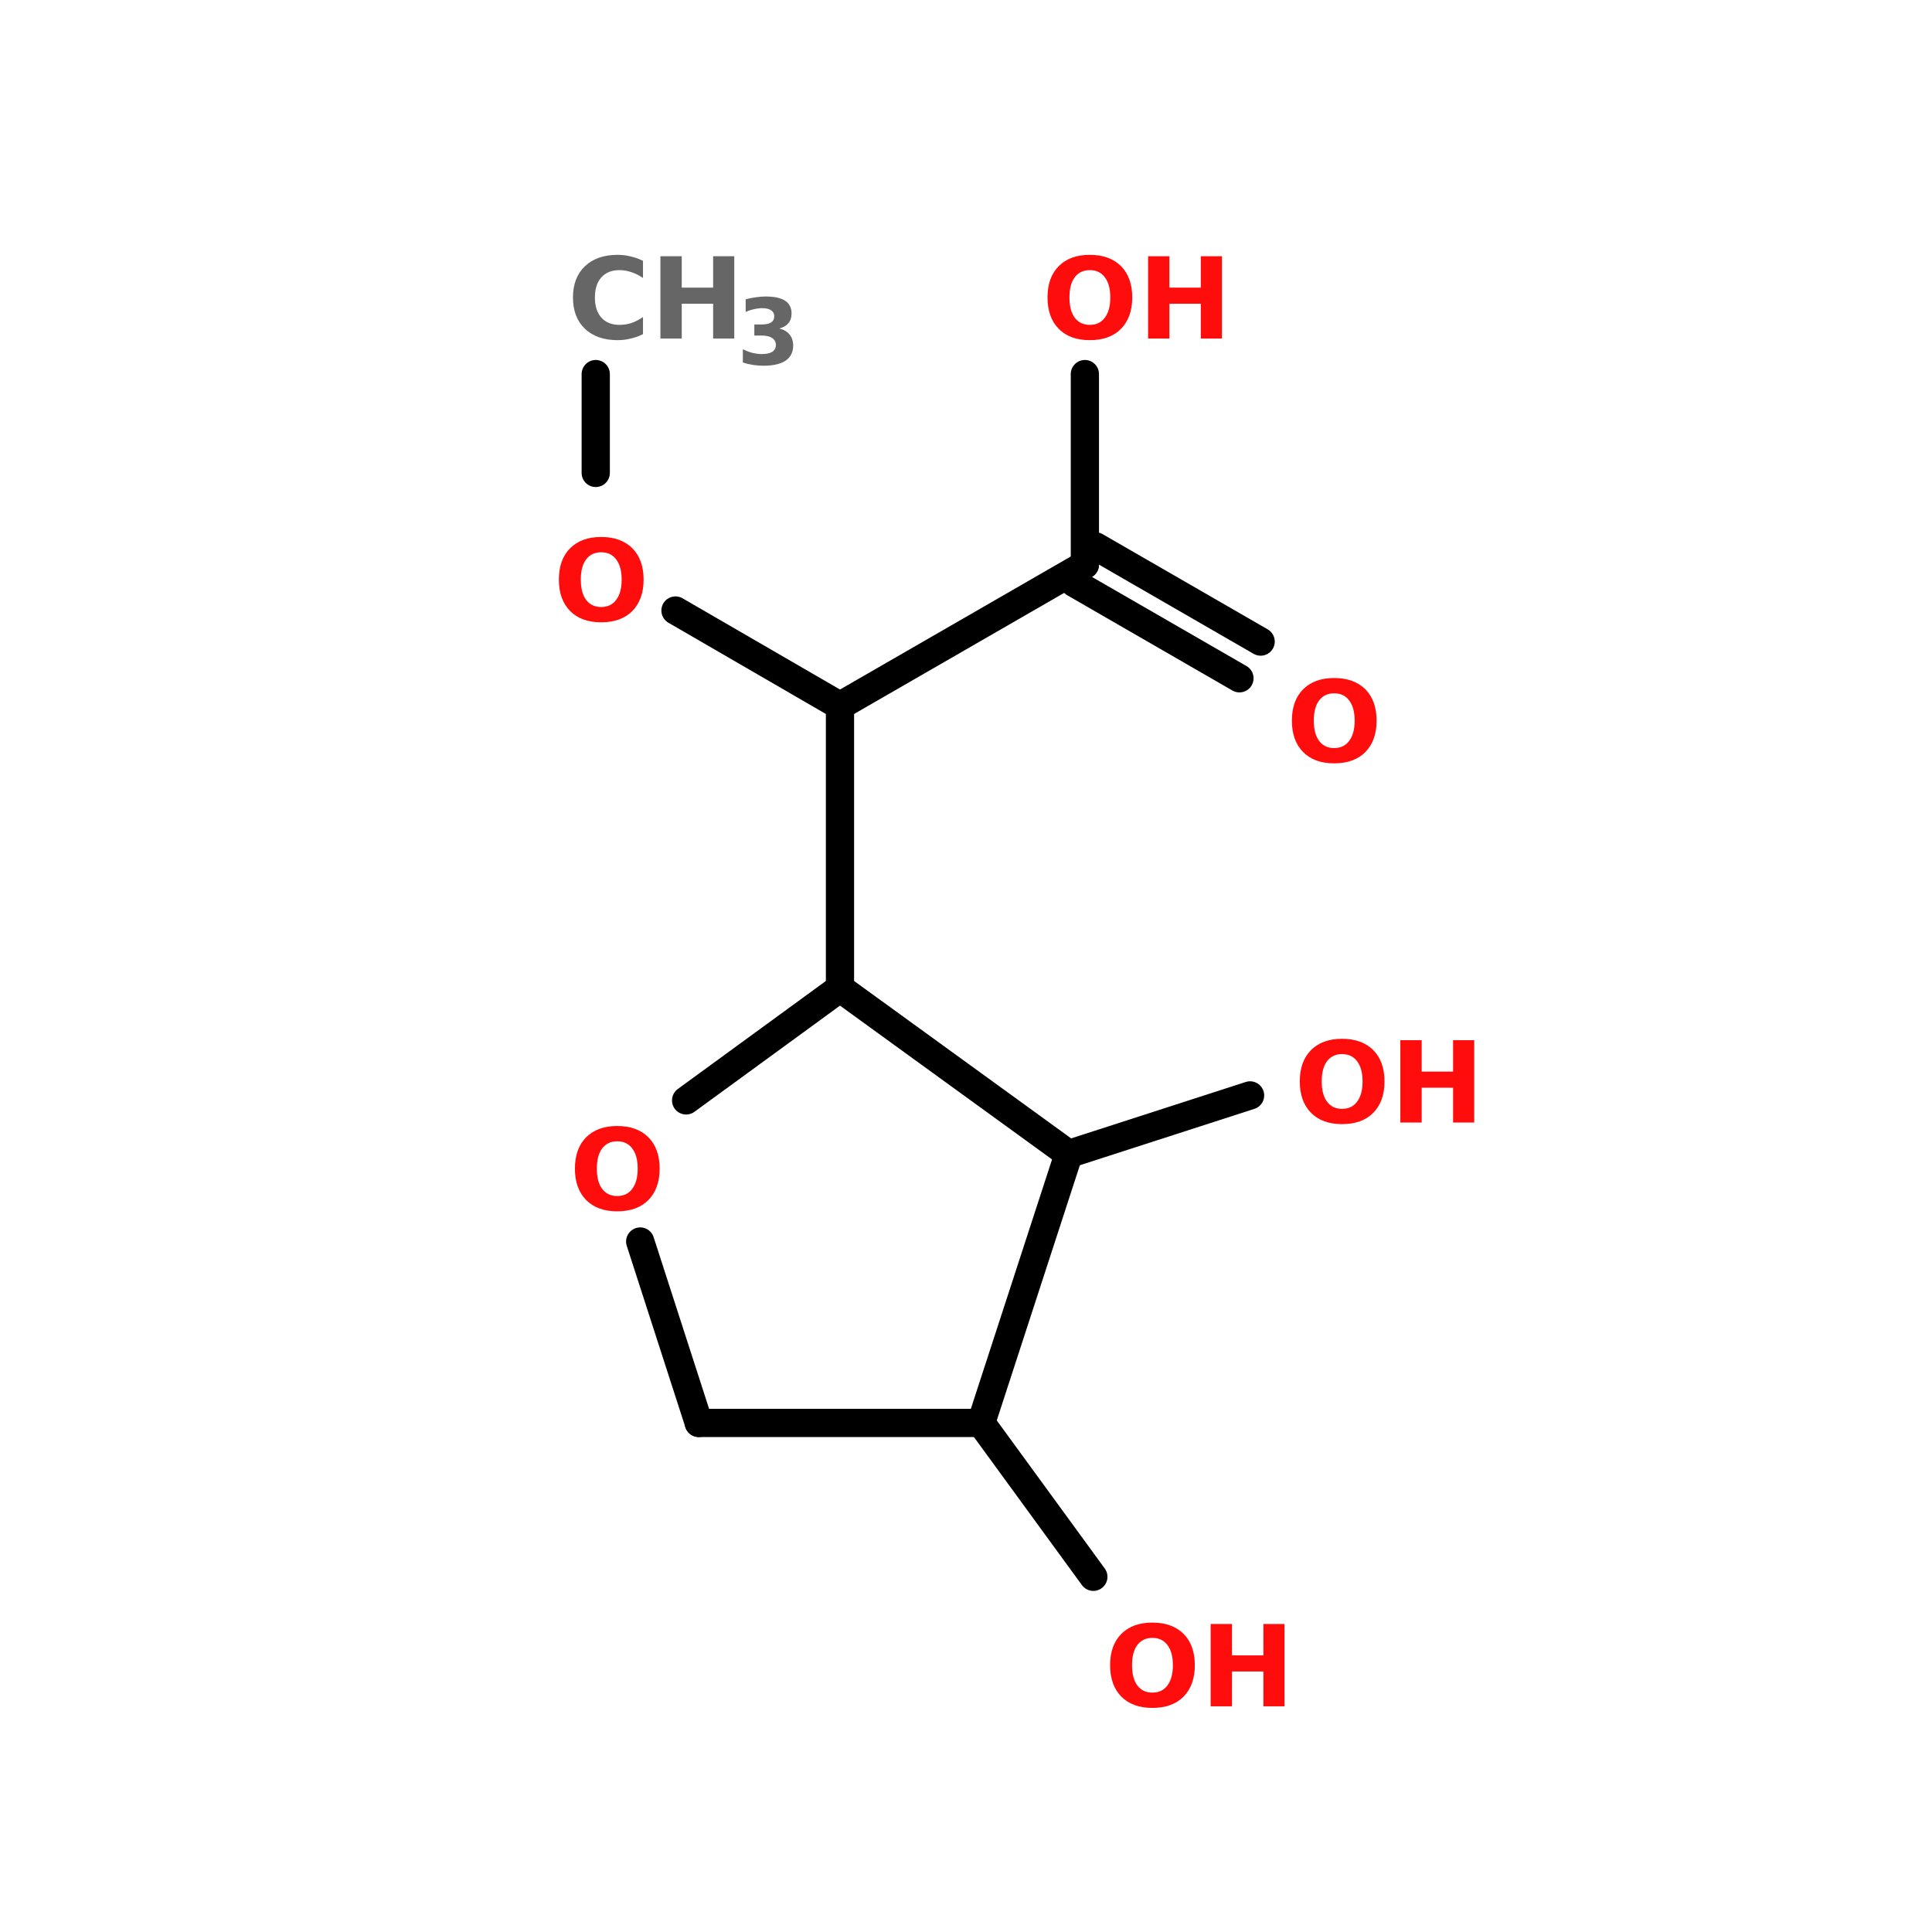 <?xml version="1.0" encoding="UTF-8"?>
<svg xmlns="http://www.w3.org/2000/svg" xmlns:xlink="http://www.w3.org/1999/xlink" width="150pt" height="150pt" viewBox="0 0 150 150" version="1.1">
<defs>
<g>
<symbol overflow="visible" id="glyph0-0">
<path style="stroke:none;" d="M 0.438 1.547 L 0.438 -6.188 L 4.812 -6.188 L 4.812 1.547 Z M 0.922 1.062 L 4.328 1.062 L 4.328 -5.688 L 0.922 -5.688 Z M 0.922 1.062 "/>
</symbol>
<symbol overflow="visible" id="glyph0-1">
<path style="stroke:none;" d="M 5.875 -0.344 C 5.57 -0.188 5.254 -0.07 4.922 0 C 4.598 0.082 4.258 0.125 3.906 0.125 C 2.832 0.125 1.984 -0.172 1.359 -0.766 C 0.742 -1.359 0.438 -2.164 0.438 -3.188 C 0.438 -4.207 0.742 -5.016 1.359 -5.609 C 1.984 -6.203 2.832 -6.5 3.906 -6.5 C 4.258 -6.5 4.598 -6.457 4.922 -6.375 C 5.254 -6.301 5.57 -6.188 5.875 -6.031 L 5.875 -4.703 C 5.57 -4.91 5.27 -5.062 4.969 -5.156 C 4.676 -5.258 4.363 -5.312 4.031 -5.312 C 3.445 -5.312 2.984 -5.125 2.641 -4.75 C 2.305 -4.375 2.141 -3.852 2.141 -3.188 C 2.141 -2.531 2.305 -2.008 2.641 -1.625 C 2.984 -1.25 3.445 -1.062 4.031 -1.062 C 4.363 -1.062 4.676 -1.109 4.969 -1.203 C 5.27 -1.305 5.57 -1.461 5.875 -1.672 Z M 5.875 -0.344 "/>
</symbol>
<symbol overflow="visible" id="glyph0-2">
<path style="stroke:none;" d="M 0.797 -6.391 L 2.453 -6.391 L 2.453 -3.953 L 4.891 -3.953 L 4.891 -6.391 L 6.531 -6.391 L 6.531 0 L 4.891 0 L 4.891 -2.703 L 2.453 -2.703 L 2.453 0 L 0.797 0 Z M 0.797 -6.391 "/>
</symbol>
<symbol overflow="visible" id="glyph0-3">
<path style="stroke:none;" d="M 3.719 -5.312 C 3.219 -5.312 2.828 -5.125 2.547 -4.75 C 2.273 -4.383 2.141 -3.863 2.141 -3.188 C 2.141 -2.52 2.273 -2 2.547 -1.625 C 2.828 -1.25 3.219 -1.062 3.719 -1.062 C 4.227 -1.062 4.617 -1.25 4.891 -1.625 C 5.172 -2 5.312 -2.52 5.312 -3.188 C 5.312 -3.863 5.172 -4.383 4.891 -4.75 C 4.617 -5.125 4.227 -5.312 3.719 -5.312 Z M 3.719 -6.5 C 4.75 -6.5 5.555 -6.207 6.141 -5.625 C 6.723 -5.039 7.016 -4.227 7.016 -3.188 C 7.016 -2.156 6.723 -1.344 6.141 -0.75 C 5.555 -0.164 4.75 0.125 3.719 0.125 C 2.695 0.125 1.895 -0.164 1.312 -0.75 C 0.727 -1.344 0.438 -2.156 0.438 -3.188 C 0.438 -4.227 0.727 -5.039 1.312 -5.625 C 1.895 -6.207 2.695 -6.5 3.719 -6.5 Z M 3.719 -6.5 "/>
</symbol>
<symbol overflow="visible" id="glyph1-0">
<path style="stroke:none;" d="M 0.359 1.266 L 0.359 -5.031 L 3.922 -5.031 L 3.922 1.266 Z M 0.75 0.859 L 3.516 0.859 L 3.516 -4.625 L 0.75 -4.625 Z M 0.75 0.859 "/>
</symbol>
<symbol overflow="visible" id="glyph1-1">
<path style="stroke:none;" d="M 3.312 -2.797 C 3.664 -2.711 3.93 -2.555 4.109 -2.328 C 4.297 -2.109 4.391 -1.82 4.391 -1.469 C 4.391 -0.957 4.191 -0.566 3.797 -0.297 C 3.398 -0.035 2.828 0.094 2.078 0.094 C 1.805 0.094 1.535 0.07 1.266 0.031 C 1.004 -0.008 0.742 -0.07 0.484 -0.156 L 0.484 -1.188 C 0.734 -1.062 0.977 -0.969 1.219 -0.906 C 1.469 -0.844 1.711 -0.812 1.953 -0.812 C 2.305 -0.812 2.578 -0.867 2.766 -0.984 C 2.953 -1.109 3.047 -1.289 3.047 -1.531 C 3.047 -1.758 2.945 -1.938 2.75 -2.062 C 2.562 -2.188 2.281 -2.25 1.906 -2.25 L 1.375 -2.25 L 1.375 -3.109 L 1.938 -3.109 C 2.27 -3.109 2.516 -3.16 2.672 -3.266 C 2.836 -3.367 2.922 -3.531 2.922 -3.75 C 2.922 -3.945 2.844 -4.098 2.688 -4.203 C 2.531 -4.316 2.305 -4.375 2.016 -4.375 C 1.797 -4.375 1.578 -4.348 1.359 -4.297 C 1.141 -4.254 0.922 -4.18 0.703 -4.078 L 0.703 -5.062 C 0.961 -5.133 1.223 -5.188 1.484 -5.219 C 1.742 -5.258 2 -5.281 2.25 -5.281 C 2.926 -5.281 3.43 -5.172 3.766 -4.953 C 4.098 -4.734 4.266 -4.398 4.266 -3.953 C 4.266 -3.648 4.18 -3.398 4.016 -3.203 C 3.859 -3.016 3.625 -2.879 3.312 -2.797 Z M 3.312 -2.797 "/>
</symbol>
</g>
</defs>
<g id="surface1">
<path style="fill:none;stroke-width:4;stroke-linecap:round;stroke-linejoin:miter;stroke:rgb(0%,0%,0%);stroke-opacity:1;stroke-miterlimit:4;" d="M 39.999 53 L 39.999 67.002 " transform="matrix(0.548,0,0,0.548,24.334,0)"/>
<path style="fill-rule:nonzero;fill:rgb(0%,0%,0%);fill-opacity:1;stroke-width:4;stroke-linecap:round;stroke-linejoin:miter;stroke:rgb(0%,0%,0%);stroke-opacity:1;stroke-miterlimit:4;" d="M 51.298 86.497 L 74.602 100 " transform="matrix(0.548,0,0,0.548,24.334,0)"/>
<path style="fill:none;stroke-width:4;stroke-linecap:round;stroke-linejoin:miter;stroke:rgb(0%,0%,0%);stroke-opacity:1;stroke-miterlimit:4;" d="M 74.602 100 L 74.602 140.003 " transform="matrix(0.548,0,0,0.548,24.334,0)"/>
<path style="fill-rule:nonzero;fill:rgb(0%,0%,0%);fill-opacity:1;stroke-width:4;stroke-linecap:round;stroke-linejoin:miter;stroke:rgb(0%,0%,0%);stroke-opacity:1;stroke-miterlimit:4;" d="M 94.597 201.598 L 110.497 223.397 " transform="matrix(0.548,0,0,0.548,24.334,0)"/>
<path style="fill-rule:nonzero;fill:rgb(0%,0%,0%);fill-opacity:1;stroke-width:4;stroke-linecap:round;stroke-linejoin:miter;stroke:rgb(0%,0%,0%);stroke-opacity:1;stroke-miterlimit:4;" d="M 107.001 163.5 L 132.702 155.197 " transform="matrix(0.548,0,0,0.548,24.334,0)"/>
<path style="fill-rule:nonzero;fill:rgb(0%,0%,0%);fill-opacity:1;stroke-width:4;stroke-linecap:round;stroke-linejoin:miter;stroke:rgb(0%,0%,0%);stroke-opacity:1;stroke-miterlimit:4;" d="M 74.602 100 L 109.298 79.999 " transform="matrix(0.548,0,0,0.548,24.334,0)"/>
<path style="fill-rule:nonzero;fill:rgb(0%,0%,0%);fill-opacity:1;stroke-width:4;stroke-linecap:round;stroke-linejoin:miter;stroke:rgb(0%,0%,0%);stroke-opacity:1;stroke-miterlimit:4;" d="M 110.803 77.402 L 134.2 90.898 " transform="matrix(0.548,0,0,0.548,24.334,0)"/>
<path style="fill-rule:nonzero;fill:rgb(0%,0%,0%);fill-opacity:1;stroke-width:4;stroke-linecap:round;stroke-linejoin:miter;stroke:rgb(0%,0%,0%);stroke-opacity:1;stroke-miterlimit:4;" d="M 107.8 82.602 L 131.197 96.098 " transform="matrix(0.548,0,0,0.548,24.334,0)"/>
<path style="fill:none;stroke-width:4;stroke-linecap:round;stroke-linejoin:miter;stroke:rgb(0%,0%,0%);stroke-opacity:1;stroke-miterlimit:4;" d="M 109.298 79.999 L 109.298 53 " transform="matrix(0.548,0,0,0.548,24.334,0)"/>
<path style="fill-rule:nonzero;fill:rgb(0%,0%,0%);fill-opacity:1;stroke-width:4;stroke-linecap:round;stroke-linejoin:miter;stroke:rgb(0%,0%,0%);stroke-opacity:1;stroke-miterlimit:4;" d="M 107.001 163.5 L 74.602 140.003 " transform="matrix(0.548,0,0,0.548,24.334,0)"/>
<path style="fill-rule:nonzero;fill:rgb(0%,0%,0%);fill-opacity:1;stroke-width:4;stroke-linecap:round;stroke-linejoin:miter;stroke:rgb(0%,0%,0%);stroke-opacity:1;stroke-miterlimit:4;" d="M 74.602 140.003 L 52.803 155.903 " transform="matrix(0.548,0,0,0.548,24.334,0)"/>
<path style="fill-rule:nonzero;fill:rgb(0%,0%,0%);fill-opacity:1;stroke-width:4;stroke-linecap:round;stroke-linejoin:miter;stroke:rgb(0%,0%,0%);stroke-opacity:1;stroke-miterlimit:4;" d="M 46.298 175.897 L 54.601 201.598 " transform="matrix(0.548,0,0,0.548,24.334,0)"/>
<path style="fill:none;stroke-width:4;stroke-linecap:round;stroke-linejoin:miter;stroke:rgb(0%,0%,0%);stroke-opacity:1;stroke-miterlimit:4;" d="M 54.601 201.598 L 94.597 201.598 " transform="matrix(0.548,0,0,0.548,24.334,0)"/>
<path style="fill-rule:nonzero;fill:rgb(0%,0%,0%);fill-opacity:1;stroke-width:4;stroke-linecap:round;stroke-linejoin:miter;stroke:rgb(0%,0%,0%);stroke-opacity:1;stroke-miterlimit:4;" d="M 94.597 201.598 L 107.001 163.5 " transform="matrix(0.548,0,0,0.548,24.334,0)"/>
<g style="fill:rgb(40%,40%,40%);fill-opacity:1;">
  <use xlink:href="#glyph0-1" x="44.047" y="26.285"/>
</g>
<g style="fill:rgb(40%,40%,40%);fill-opacity:1;">
  <use xlink:href="#glyph0-2" x="50.477" y="26.285"/>
</g>
<g style="fill:rgb(40%,40%,40%);fill-opacity:1;">
  <use xlink:href="#glyph1-1" x="57.191" y="28.301"/>
</g>
<g style="fill:rgb(100%,4.706%,4.706%);fill-opacity:1;">
  <use xlink:href="#glyph0-3" x="42.953" y="48.191"/>
</g>
<g style="fill:rgb(100%,4.706%,4.706%);fill-opacity:1;">
  <use xlink:href="#glyph0-3" x="44.199" y="93.922"/>
</g>
<g style="fill:rgb(100%,4.706%,4.706%);fill-opacity:1;">
  <use xlink:href="#glyph0-3" x="85.75" y="132.477"/>
</g>
<g style="fill:rgb(100%,4.706%,4.706%);fill-opacity:1;">
  <use xlink:href="#glyph0-2" x="93.199" y="132.477"/>
</g>
<g style="fill:rgb(100%,4.706%,4.706%);fill-opacity:1;">
  <use xlink:href="#glyph0-3" x="100.477" y="87.152"/>
</g>
<g style="fill:rgb(100%,4.706%,4.706%);fill-opacity:1;">
  <use xlink:href="#glyph0-2" x="107.926" y="87.152"/>
</g>
<g style="fill:rgb(100%,4.706%,4.706%);fill-opacity:1;">
  <use xlink:href="#glyph0-3" x="99.863" y="59.141"/>
</g>
<g style="fill:rgb(100%,4.706%,4.706%);fill-opacity:1;">
  <use xlink:href="#glyph0-3" x="80.891" y="26.285"/>
</g>
<g style="fill:rgb(100%,4.706%,4.706%);fill-opacity:1;">
  <use xlink:href="#glyph0-2" x="88.34" y="26.285"/>
</g>
</g>
</svg>

